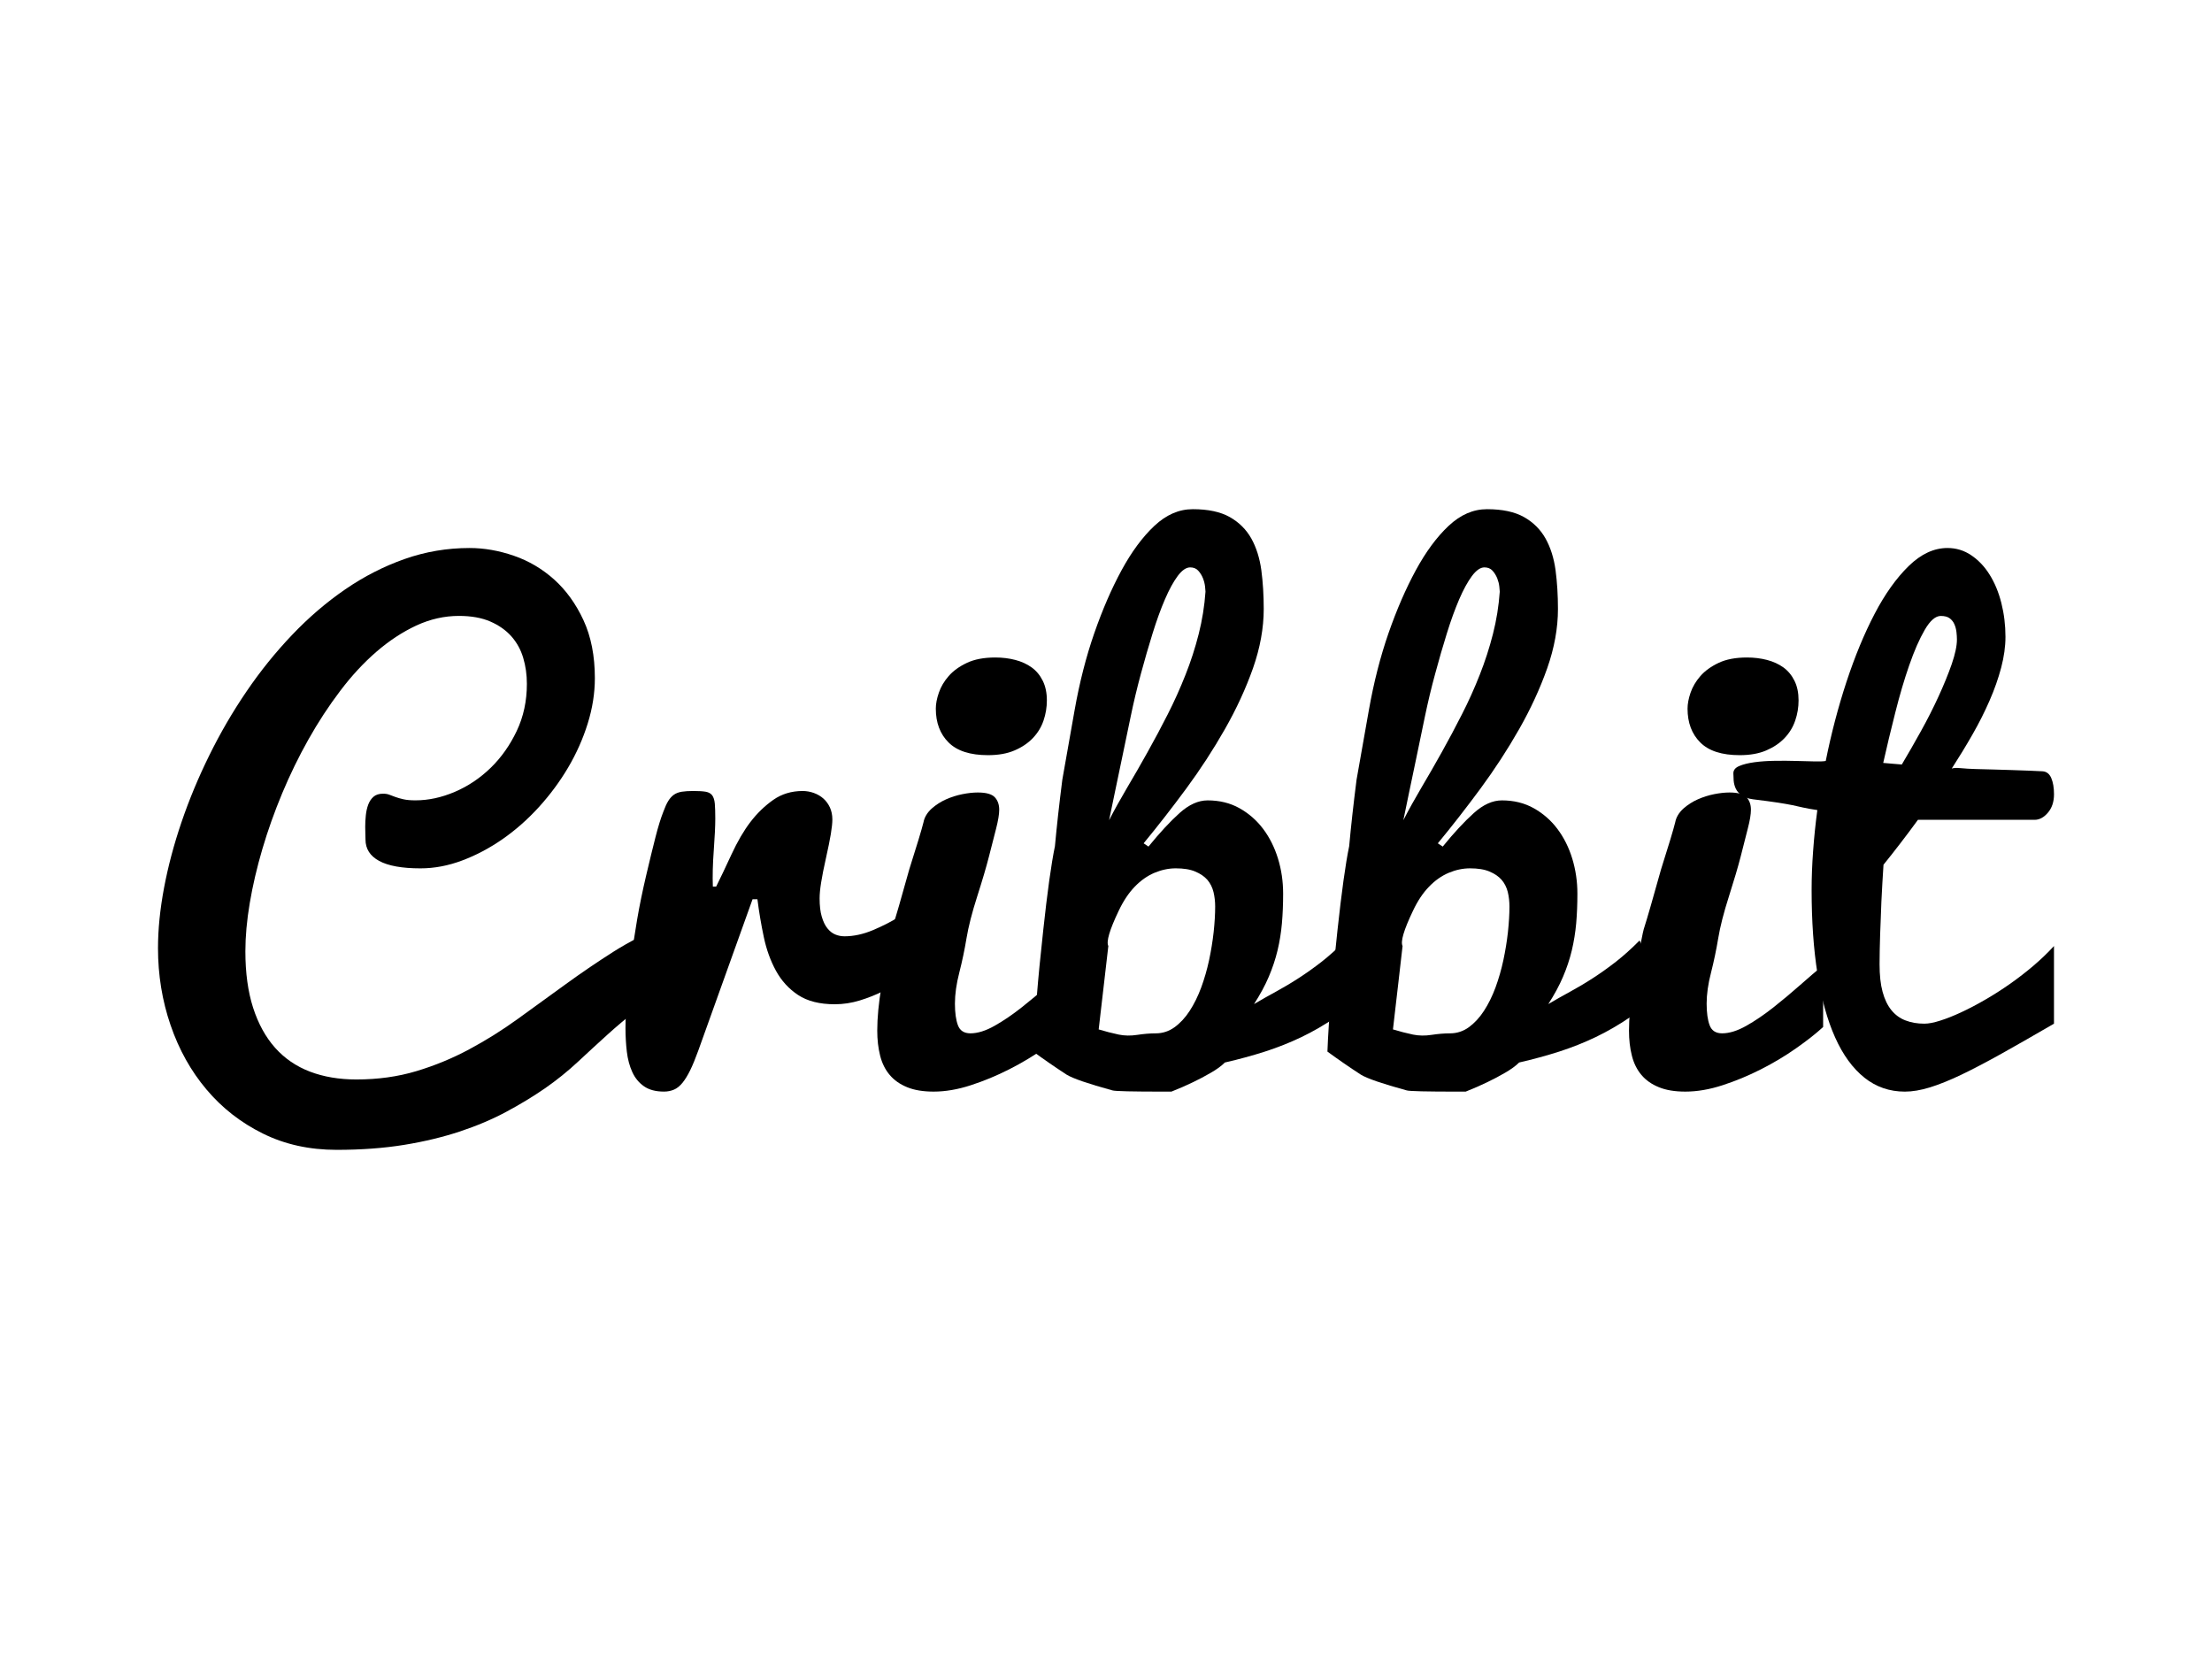 <?xml version="1.0" encoding="iso-8859-1"?>
<!-- Generator: Adobe Illustrator 18.1.0, SVG Export Plug-In . SVG Version: 6.00 Build 0)  -->
<!DOCTYPE svg PUBLIC "-//W3C//DTD SVG 1.1//EN" "http://www.w3.org/Graphics/SVG/1.1/DTD/svg11.dtd">
<svg version="1.1" xmlns="http://www.w3.org/2000/svg" xmlns:xlink="http://www.w3.org/1999/xlink" x="0px" y="0px"
	 viewBox="0 0 140 105" style="enable-background:new 0 0 140 105;" xml:space="preserve">
<g id="cribbit">
	<g>
		<path d="M42.063,62.872c-0.627,0.279-1.235,0.646-1.823,1.104c-0.59,0.457-1.185,0.958-1.786,1.501
			c-0.602,0.545-1.226,1.119-1.872,1.721c-0.647,0.603-1.345,1.166-2.092,1.685c-0.75,0.516-1.566,1.013-2.449,1.485
			c-0.883,0.474-1.859,0.887-2.928,1.243c-1.069,0.354-2.246,0.639-3.533,0.849c-1.286,0.209-2.712,0.315-4.272,0.315
			c-1.728,0-3.287-0.344-4.675-1.034c-1.389-0.687-2.577-1.614-3.562-2.783c-0.986-1.167-1.744-2.524-2.275-4.073
			C10.265,63.34,10,61.713,10,60.009c0-1.186,0.127-2.459,0.383-3.818c0.256-1.358,0.624-2.746,1.105-4.157
			c0.479-1.41,1.065-2.819,1.757-4.223c0.691-1.405,1.474-2.752,2.352-4.041c0.876-1.289,1.839-2.484,2.89-3.586
			c1.049-1.103,2.17-2.063,3.36-2.881c1.19-0.818,2.445-1.459,3.763-1.923c1.318-0.464,2.688-0.696,4.109-0.696
			c0.922,0,1.855,0.163,2.804,0.49c0.946,0.326,1.798,0.829,2.554,1.507c0.754,0.679,1.373,1.536,1.853,2.573
			c0.48,1.037,0.72,2.26,0.72,3.667c0,0.947-0.151,1.904-0.452,2.87c-0.301,0.967-0.714,1.895-1.238,2.784
			c-0.525,0.89-1.143,1.725-1.853,2.506c-0.71,0.78-1.476,1.455-2.295,2.025c-0.82,0.569-1.67,1.022-2.553,1.352
			c-0.883,0.335-1.767,0.501-2.65,0.501c-1.166,0-2.036-0.158-2.611-0.47c-0.577-0.313-0.865-0.765-0.865-1.354
			c0-0.103-0.003-0.224-0.009-0.366c-0.006-0.141-0.009-0.288-0.009-0.442c0-0.23,0.012-0.47,0.038-0.719
			c0.025-0.25,0.077-0.478,0.153-0.683c0.077-0.205,0.188-0.37,0.336-0.5c0.147-0.127,0.349-0.191,0.604-0.191
			c0.154,0,0.288,0.022,0.403,0.067c0.115,0.044,0.243,0.093,0.384,0.144c0.14,0.052,0.31,0.099,0.509,0.144
			c0.197,0.045,0.451,0.066,0.757,0.066c0.819,0,1.648-0.179,2.486-0.537c0.839-0.358,1.594-0.865,2.267-1.517
			c0.672-0.653,1.222-1.431,1.651-2.333c0.429-0.902,0.644-1.897,0.644-2.986c0-0.575-0.077-1.124-0.231-1.642
			c-0.153-0.518-0.404-0.972-0.748-1.363c-0.347-0.39-0.793-0.704-1.335-0.94c-0.545-0.237-1.207-0.355-1.987-0.355
			c-0.921,0-1.821,0.203-2.698,0.609C25.471,40,24.63,40.552,23.824,41.25c-0.807,0.697-1.572,1.523-2.294,2.479
			c-0.725,0.955-1.393,1.978-2.007,3.069c-0.615,1.091-1.168,2.227-1.662,3.408c-0.492,1.182-0.912,2.359-1.257,3.534
			c-0.345,1.174-0.611,2.314-0.797,3.417c-0.186,1.104-0.277,2.121-0.277,3.052c0,1.365,0.163,2.555,0.488,3.568
			c0.328,1.016,0.79,1.86,1.392,2.537c0.601,0.674,1.338,1.179,2.208,1.511c0.87,0.331,1.849,0.496,2.938,0.496
			c1.357,0,2.621-0.175,3.792-0.526c1.171-0.351,2.288-0.812,3.35-1.383c1.062-0.569,2.089-1.211,3.083-1.931
			c0.991-0.715,1.982-1.433,2.976-2.156c0.992-0.722,2.003-1.41,3.034-2.068c1.029-0.654,2.121-1.208,3.272-1.66V62.872z"/>
		<path d="M39.588,65.077c0-0.563,0.031-1.221,0.095-1.969c0.063-0.75,0.15-1.538,0.259-2.371c0.109-0.833,0.236-1.68,0.384-2.545
			c0.147-0.864,0.337-1.785,0.566-2.765c0.231-0.979,0.428-1.795,0.596-2.448c0.166-0.653,0.332-1.189,0.499-1.612
			c0.102-0.281,0.205-0.506,0.307-0.672c0.102-0.165,0.221-0.298,0.354-0.393c0.135-0.096,0.301-0.159,0.5-0.193
			c0.198-0.031,0.445-0.047,0.74-0.047c0.332,0,0.591,0.016,0.776,0.047c0.187,0.034,0.323,0.11,0.414,0.231
			c0.088,0.122,0.143,0.298,0.164,0.529c0.019,0.23,0.029,0.544,0.029,0.94c0,0.475-0.033,1.147-0.096,2.016
			c-0.065,0.87-0.083,1.632-0.058,2.286h0.211c0.256-0.513,0.576-1.186,0.961-2.018c0.384-0.831,0.788-1.522,1.209-2.072
			c0.422-0.551,0.902-1.015,1.439-1.393c0.537-0.377,1.158-0.565,1.863-0.565c0.243,0,0.479,0.042,0.71,0.125
			c0.231,0.083,0.433,0.202,0.605,0.355c0.172,0.153,0.31,0.343,0.413,0.566c0.101,0.225,0.153,0.478,0.153,0.758
			c0,0.219-0.032,0.522-0.096,0.914c-0.065,0.39-0.167,0.898-0.308,1.525c-0.141,0.629-0.243,1.143-0.306,1.546
			c-0.065,0.403-0.097,0.739-0.097,1.007c0,0.461,0.044,0.846,0.135,1.153c0.089,0.306,0.207,0.556,0.355,0.739
			c0.147,0.186,0.313,0.316,0.499,0.393c0.186,0.077,0.381,0.116,0.586,0.116c0.577,0,1.171-0.128,1.786-0.384
			c0.614-0.257,1.177-0.543,1.689-0.864c0.601-0.37,1.19-0.792,1.767-1.269l-0.288,4.493c-0.333,0.219-0.71,0.462-1.132,0.731
			c-0.424,0.268-0.875,0.521-1.354,0.756c-0.479,0.239-0.979,0.438-1.498,0.597c-0.519,0.159-1.047,0.241-1.585,0.241
			c-0.959,0-1.733-0.197-2.322-0.586c-0.59-0.392-1.056-0.903-1.402-1.536c-0.346-0.634-0.603-1.344-0.768-2.132
			c-0.167-0.786-0.302-1.584-0.404-2.392h-0.308l-3.436,9.582c-0.18,0.498-0.35,0.911-0.509,1.238
			c-0.161,0.327-0.323,0.592-0.49,0.798c-0.167,0.204-0.346,0.35-0.537,0.431c-0.193,0.083-0.404,0.125-0.634,0.125
			c-0.525,0-0.947-0.112-1.267-0.337c-0.32-0.222-0.566-0.524-0.739-0.901c-0.172-0.377-0.288-0.808-0.345-1.286
			C39.617,66.084,39.588,65.588,39.588,65.077z"/>
		<path d="M67.81,64.999c-0.459,0.424-1.033,0.873-1.717,1.353c-0.686,0.482-1.424,0.923-2.218,1.326
			c-0.794,0.404-1.604,0.739-2.429,1.007c-0.826,0.27-1.61,0.404-2.352,0.404c-0.667,0-1.226-0.091-1.681-0.279
			c-0.455-0.185-0.822-0.442-1.103-0.777c-0.283-0.333-0.485-0.739-0.606-1.22c-0.121-0.479-0.182-1.008-0.182-1.584
			c0-0.807,0.089-1.747,0.269-2.822c0.369-2.223,0.606-3.473,0.711-3.747c0.174-0.546,0.523-1.758,1.046-3.635
			c0.486-1.527,0.786-2.522,0.901-2.984c0.062-0.324,0.239-0.615,0.528-0.875c0.264-0.231,0.562-0.423,0.895-0.572
			c0.334-0.148,0.681-0.259,1.039-0.33c0.358-0.071,0.682-0.106,0.971-0.106c0.528,0,0.887,0.099,1.076,0.297
			c0.188,0.199,0.283,0.464,0.283,0.796c0,0.282-0.066,0.681-0.197,1.194c-0.133,0.514-0.282,1.1-0.45,1.757
			c-0.167,0.658-0.417,1.504-0.747,2.537c-0.331,1.034-0.555,1.915-0.676,2.646c-0.121,0.728-0.273,1.453-0.457,2.173
			c-0.185,0.719-0.276,1.374-0.276,1.961c0,0.577,0.063,1.035,0.191,1.374c0.128,0.339,0.392,0.508,0.788,0.508
			c0.461,0,0.972-0.16,1.535-0.479c0.565-0.319,1.133-0.707,1.709-1.162c0.576-0.455,1.14-0.926,1.689-1.412
			c0.551-0.484,1.038-0.901,1.459-1.247V64.999z M59.229,44.85c0-0.296,0.062-0.633,0.192-1.008
			c0.127-0.374,0.335-0.726,0.624-1.056c0.288-0.329,0.672-0.606,1.153-0.833c0.479-0.226,1.078-0.34,1.794-0.34
			c0.448,0,0.872,0.052,1.268,0.155c0.397,0.104,0.742,0.262,1.036,0.475c0.296,0.213,0.528,0.495,0.701,0.843
			c0.173,0.349,0.26,0.763,0.26,1.24c0,0.439-0.07,0.866-0.211,1.28c-0.141,0.413-0.365,0.781-0.672,1.104
			c-0.307,0.323-0.695,0.585-1.163,0.785c-0.467,0.201-1.027,0.3-1.679,0.3c-1.125,0-1.959-0.267-2.496-0.804
			C59.498,46.456,59.229,45.742,59.229,44.85z"/>
		<path d="M72.688,53.581c0.715-0.88,1.372-1.587,1.967-2.122c0.597-0.535,1.188-0.802,1.777-0.802c0.754,0,1.426,0.165,2.016,0.495
			c0.587,0.329,1.088,0.766,1.498,1.31c0.409,0.544,0.722,1.171,0.94,1.879c0.219,0.711,0.325,1.451,0.325,2.223
			c0,0.659-0.025,1.281-0.076,1.866c-0.052,0.587-0.143,1.162-0.278,1.724c-0.134,0.56-0.32,1.117-0.557,1.671
			c-0.237,0.556-0.548,1.128-0.931,1.724c0.461-0.271,0.928-0.538,1.401-0.794c0.472-0.258,0.95-0.541,1.429-0.853
			c0.48-0.309,0.963-0.654,1.451-1.033c0.484-0.381,0.985-0.829,1.498-1.345l1.479,3.192c-0.704,0.641-1.405,1.201-2.104,1.677
			c-0.698,0.476-1.414,0.89-2.15,1.244c-0.736,0.353-1.503,0.657-2.304,0.916c-0.801,0.257-1.648,0.488-2.545,0.694
			c-0.217,0.217-0.515,0.435-0.894,0.652c-0.377,0.219-0.753,0.418-1.125,0.595c-0.422,0.205-0.878,0.403-1.365,0.596H73.66
			c-1.999,0-3.082-0.025-3.25-0.077c-1.537-0.421-2.506-0.754-2.902-0.997c-0.73-0.475-1.436-0.962-2.115-1.46
			c0.038-1.037,0.115-2.209,0.23-3.516c0.089-1.14,0.226-2.526,0.405-4.165c0.26-2.417,0.507-4.193,0.74-5.318
			c0.116-1.267,0.272-2.668,0.467-4.204c0.208-1.175,0.468-2.643,0.778-4.404c0.312-1.762,0.728-3.387,1.247-4.879
			c0.518-1.49,1.094-2.819,1.728-3.984c0.633-1.164,1.324-2.099,2.073-2.803c0.75-0.704,1.558-1.056,2.431-1.056
			c0.971,0,1.753,0.167,2.342,0.499c0.588,0.333,1.041,0.785,1.363,1.354c0.317,0.57,0.529,1.238,0.634,2.006
			c0.102,0.768,0.152,1.587,0.152,2.458c0,1.212-0.229,2.462-0.68,3.751c-0.456,1.289-1.047,2.573-1.778,3.855
			c-0.729,1.282-1.545,2.537-2.447,3.761c-0.903,1.224-1.802,2.379-2.696,3.463L72.688,53.581z M74.414,54.958
			c-0.449,0-0.897,0.095-1.347,0.283c-0.445,0.188-0.862,0.48-1.247,0.878c-0.383,0.396-0.723,0.905-1.018,1.53
			c-0.578,1.211-0.795,1.951-0.654,2.224c0,0.023-0.089,0.794-0.266,2.306c-0.07,0.572-0.128,1.082-0.177,1.524
			c-0.063,0.517-0.118,0.997-0.168,1.449c0.422,0.129,0.845,0.237,1.269,0.328c0.369,0.075,0.76,0.082,1.171,0.018
			c0.409-0.062,0.797-0.096,1.171-0.096c0.434,0,0.831-0.129,1.189-0.386c0.357-0.26,0.679-0.604,0.959-1.036
			c0.28-0.431,0.524-0.924,0.73-1.479c0.203-0.556,0.37-1.132,0.499-1.731c0.128-0.599,0.223-1.191,0.289-1.778
			c0.062-0.586,0.096-1.125,0.096-1.616c0-0.32-0.036-0.629-0.105-0.917c-0.071-0.29-0.199-0.547-0.383-0.767
			c-0.188-0.217-0.445-0.393-0.772-0.531C75.327,55.023,74.913,54.958,74.414,54.958z M76.297,37.447
			c0-0.051-0.009-0.159-0.028-0.327c-0.019-0.167-0.062-0.339-0.131-0.519c-0.071-0.179-0.17-0.338-0.297-0.479
			c-0.126-0.141-0.297-0.211-0.514-0.211c-0.254,0-0.519,0.183-0.791,0.547c-0.271,0.366-0.541,0.859-0.807,1.48
			c-0.269,0.622-0.527,1.338-0.78,2.151c-0.254,0.814-0.5,1.666-0.741,2.557c-0.241,0.891-0.459,1.799-0.65,2.726
			c-0.195,0.927-0.375,1.801-0.546,2.621c-0.171,0.821-0.328,1.572-0.471,2.255c-0.141,0.682-0.256,1.236-0.345,1.663
			c0.343-0.667,0.729-1.359,1.154-2.079c0.427-0.718,0.855-1.464,1.286-2.238c0.432-0.774,0.857-1.568,1.27-2.382
			c0.413-0.811,0.786-1.644,1.123-2.496c0.339-0.851,0.616-1.714,0.839-2.591C76.09,39.249,76.233,38.356,76.297,37.447z"/>
		<path d="M91.312,53.581c0.716-0.88,1.372-1.587,1.968-2.122c0.594-0.535,1.188-0.802,1.776-0.802c0.752,0,1.426,0.165,2.016,0.495
			c0.587,0.329,1.088,0.766,1.498,1.31c0.409,0.544,0.723,1.171,0.94,1.879c0.217,0.711,0.325,1.451,0.325,2.223
			c0,0.659-0.025,1.281-0.075,1.866c-0.053,0.587-0.146,1.162-0.279,1.724c-0.134,0.56-0.32,1.117-0.557,1.671
			c-0.237,0.556-0.547,1.128-0.931,1.724c0.461-0.271,0.928-0.538,1.401-0.794c0.473-0.258,0.951-0.541,1.429-0.853
			c0.48-0.309,0.961-0.654,1.451-1.033c0.485-0.381,0.985-0.829,1.496-1.345l1.48,3.192c-0.704,0.641-1.405,1.201-2.103,1.677
			c-0.699,0.476-1.415,0.89-2.151,1.244c-0.738,0.353-1.505,0.657-2.303,0.916c-0.802,0.257-1.649,0.488-2.545,0.694
			c-0.218,0.217-0.518,0.435-0.895,0.652c-0.378,0.219-0.753,0.418-1.125,0.595c-0.422,0.205-0.878,0.403-1.364,0.596h-0.481
			c-2,0-3.082-0.025-3.25-0.077c-1.537-0.421-2.507-0.754-2.903-0.997c-0.731-0.475-1.437-0.962-2.116-1.46
			c0.039-1.037,0.115-2.209,0.23-3.516c0.091-1.14,0.227-2.526,0.406-4.165c0.262-2.417,0.506-4.193,0.74-5.318
			c0.115-1.267,0.272-2.668,0.467-4.204c0.207-1.175,0.468-2.643,0.779-4.404c0.311-1.762,0.727-3.387,1.245-4.879
			c0.519-1.49,1.097-2.819,1.73-3.984c0.633-1.164,1.323-2.099,2.072-2.803c0.75-0.704,1.557-1.056,2.43-1.056
			c0.971,0,1.751,0.167,2.343,0.499c0.587,0.333,1.041,0.785,1.361,1.354c0.318,0.57,0.53,1.238,0.635,2.006
			c0.101,0.768,0.152,1.587,0.152,2.458c0,1.212-0.228,2.462-0.68,3.751c-0.456,1.289-1.047,2.573-1.777,3.855
			c-0.729,1.282-1.545,2.537-2.447,3.761c-0.903,1.224-1.803,2.379-2.699,3.463L91.312,53.581z M93.038,54.958
			c-0.448,0-0.896,0.095-1.347,0.283c-0.445,0.188-0.864,0.48-1.246,0.878c-0.386,0.396-0.724,0.905-1.018,1.53
			c-0.579,1.211-0.796,1.951-0.657,2.224c0,0.023-0.087,0.794-0.264,2.306c-0.07,0.572-0.13,1.082-0.177,1.524
			c-0.062,0.517-0.119,0.997-0.167,1.449c0.423,0.129,0.844,0.237,1.269,0.328c0.369,0.075,0.76,0.082,1.171,0.018
			c0.409-0.062,0.797-0.096,1.171-0.096c0.434,0,0.832-0.129,1.19-0.386c0.356-0.26,0.676-0.604,0.958-1.036
			c0.281-0.431,0.524-0.924,0.731-1.479c0.202-0.556,0.37-1.132,0.498-1.731c0.126-0.599,0.224-1.191,0.289-1.778
			c0.062-0.586,0.096-1.125,0.096-1.616c0-0.32-0.036-0.629-0.105-0.917c-0.071-0.29-0.199-0.547-0.385-0.767
			c-0.187-0.217-0.443-0.393-0.77-0.531C93.951,55.023,93.537,54.958,93.038,54.958z M94.922,37.447c0-0.051-0.01-0.159-0.029-0.327
			c-0.018-0.167-0.062-0.339-0.131-0.519c-0.073-0.179-0.17-0.338-0.296-0.479c-0.129-0.141-0.3-0.211-0.515-0.211
			c-0.256,0-0.518,0.183-0.791,0.547c-0.271,0.366-0.541,0.859-0.809,1.48c-0.266,0.622-0.527,1.338-0.778,2.151
			c-0.254,0.814-0.5,1.666-0.74,2.557c-0.244,0.891-0.46,1.799-0.653,2.726c-0.192,0.927-0.373,1.801-0.544,2.621
			c-0.171,0.821-0.327,1.572-0.472,2.255c-0.141,0.682-0.256,1.236-0.344,1.663c0.343-0.667,0.729-1.359,1.153-2.079
			c0.427-0.718,0.854-1.464,1.286-2.238c0.432-0.774,0.855-1.568,1.268-2.382c0.416-0.811,0.789-1.644,1.125-2.496
			c0.337-0.851,0.616-1.714,0.839-2.591C94.715,39.249,94.857,38.356,94.922,37.447z"/>
		<path d="M115.39,64.999c-0.461,0.424-1.036,0.873-1.72,1.353c-0.684,0.482-1.424,0.923-2.218,1.326
			c-0.793,0.404-1.604,0.739-2.428,1.007c-0.825,0.27-1.61,0.404-2.353,0.404c-0.668,0-1.227-0.091-1.68-0.279
			c-0.456-0.185-0.824-0.442-1.104-0.777c-0.281-0.333-0.484-0.739-0.604-1.22c-0.123-0.479-0.182-1.008-0.182-1.584
			c0-0.807,0.087-1.747,0.27-2.822c0.367-2.223,0.604-3.473,0.71-3.747c0.175-0.546,0.524-1.758,1.048-3.635
			c0.485-1.527,0.785-2.522,0.898-2.984c0.062-0.324,0.239-0.615,0.527-0.875c0.265-0.231,0.562-0.423,0.896-0.572
			c0.334-0.148,0.681-0.259,1.037-0.33c0.359-0.071,0.685-0.106,0.971-0.106c0.528,0,0.889,0.099,1.076,0.297
			c0.19,0.199,0.284,0.464,0.284,0.796c0,0.282-0.064,0.681-0.199,1.194c-0.129,0.514-0.28,1.1-0.447,1.757
			c-0.169,0.658-0.419,1.504-0.748,2.537c-0.331,1.034-0.556,1.915-0.676,2.646c-0.121,0.728-0.273,1.453-0.455,2.173
			c-0.187,0.719-0.278,1.374-0.278,1.961c0,0.577,0.063,1.035,0.191,1.374c0.127,0.339,0.392,0.508,0.789,0.508
			c0.459,0,0.97-0.16,1.536-0.479c0.562-0.319,1.132-0.707,1.709-1.162c0.576-0.455,1.138-0.926,1.689-1.412
			c0.547-0.484,1.035-0.901,1.459-1.247V64.999z M106.807,44.85c0-0.296,0.062-0.633,0.19-1.008
			c0.129-0.374,0.337-0.726,0.624-1.056c0.289-0.329,0.674-0.606,1.154-0.833c0.479-0.226,1.076-0.34,1.793-0.34
			c0.448,0,0.87,0.052,1.269,0.155c0.396,0.104,0.741,0.262,1.038,0.475c0.293,0.213,0.527,0.495,0.699,0.843
			c0.174,0.349,0.259,0.763,0.259,1.24c0,0.439-0.07,0.866-0.212,1.28c-0.141,0.413-0.364,0.781-0.671,1.104
			c-0.306,0.323-0.695,0.585-1.161,0.785c-0.469,0.201-1.027,0.3-1.68,0.3c-1.129,0-1.96-0.267-2.496-0.804
			C107.076,46.456,106.807,45.742,106.807,44.85z"/>
		<path d="M130,64.789c-1.23,0.716-2.328,1.343-3.289,1.881c-0.961,0.537-1.816,0.985-2.566,1.345
			c-0.75,0.359-1.415,0.626-1.999,0.807c-0.584,0.18-1.112,0.268-1.586,0.268c-0.969,0-1.82-0.295-2.56-0.883
			c-0.736-0.589-1.356-1.436-1.852-2.544c-0.497-1.106-0.868-2.448-1.116-4.023c-0.251-1.576-0.373-3.347-0.373-5.319
			c0-0.769,0.03-1.586,0.095-2.457c0.062-0.871,0.152-1.735,0.267-2.593c-0.386-0.058-0.685-0.111-0.898-0.16
			c-0.215-0.05-0.438-0.1-0.678-0.151c-0.239-0.048-0.541-0.103-0.908-0.159c-0.367-0.057-0.898-0.128-1.593-0.213
			c-0.312-0.044-0.55-0.125-0.717-0.246c-0.168-0.121-0.288-0.264-0.368-0.427c-0.076-0.164-0.12-0.335-0.134-0.514
			c-0.013-0.177-0.019-0.33-0.019-0.458c0-0.203,0.125-0.357,0.376-0.462c0.249-0.106,0.572-0.186,0.965-0.239
			c0.392-0.053,0.823-0.083,1.294-0.089c0.469-0.007,0.919-0.004,1.351,0.009c0.431,0.013,0.817,0.023,1.157,0.029
			c0.34,0.006,0.575-0.002,0.704-0.028c0.345-1.724,0.783-3.393,1.312-5.007c0.533-1.615,1.125-3.05,1.783-4.308
			c0.656-1.257,1.378-2.265,2.156-3.024c0.779-0.76,1.598-1.14,2.454-1.14c0.549,0,1.054,0.153,1.507,0.461
			c0.454,0.307,0.844,0.716,1.16,1.227c0.322,0.512,0.57,1.11,0.743,1.794c0.172,0.684,0.26,1.397,0.26,2.139
			c0,0.614-0.091,1.262-0.27,1.944c-0.18,0.683-0.423,1.378-0.733,2.085c-0.307,0.708-0.667,1.424-1.083,2.151
			c-0.414,0.726-0.855,1.446-1.314,2.159c0.116-0.042,0.308-0.049,0.576-0.025c0.27,0.026,0.578,0.045,0.933,0.055
			c0.35,0.011,0.732,0.021,1.143,0.03c0.409,0.011,0.807,0.022,1.188,0.036c0.386,0.013,0.743,0.025,1.075,0.038
			c0.334,0.013,0.608,0.026,0.828,0.038c0.255,0.015,0.439,0.158,0.556,0.428c0.115,0.27,0.173,0.612,0.173,1.026
			c0,0.477-0.129,0.866-0.387,1.167c-0.255,0.301-0.538,0.451-0.844,0.451h-7.381c-0.372,0.513-0.75,1.015-1.128,1.506
			c-0.379,0.494-0.73,0.938-1.051,1.335c-0.052,0.795-0.097,1.574-0.134,2.342c-0.015,0.333-0.029,0.677-0.038,1.028
			c-0.015,0.353-0.029,0.699-0.041,1.045c-0.012,0.346-0.021,0.68-0.026,0.998c-0.008,0.321-0.01,0.616-0.01,0.883
			c0,0.691,0.062,1.275,0.191,1.749c0.128,0.473,0.313,0.86,0.558,1.161c0.247,0.301,0.544,0.519,0.897,0.651
			c0.354,0.137,0.748,0.204,1.187,0.204c0.27,0,0.604-0.063,1.008-0.194c0.403-0.127,0.846-0.303,1.327-0.527
			c0.479-0.222,0.987-0.489,1.517-0.796c0.533-0.307,1.059-0.644,1.577-1.007c0.519-0.367,1.016-0.75,1.489-1.153
			c0.473-0.404,0.901-0.816,1.288-1.238V64.789z M123.856,40.475c0-0.14-0.01-0.297-0.029-0.469
			c-0.02-0.172-0.061-0.335-0.128-0.487c-0.063-0.154-0.162-0.281-0.297-0.383c-0.134-0.103-0.324-0.152-0.566-0.152
			c-0.336,0-0.675,0.292-1.015,0.877c-0.34,0.583-0.667,1.331-0.981,2.238c-0.318,0.909-0.611,1.91-0.886,3.003
			c-0.278,1.094-0.532,2.154-0.763,3.184c0.193,0.02,0.384,0.036,0.576,0.05c0.194,0.015,0.393,0.032,0.601,0.05
			c0.383-0.645,0.786-1.344,1.203-2.097c0.419-0.753,0.793-1.492,1.126-2.22c0.334-0.727,0.611-1.407,0.831-2.038
			C123.745,41.397,123.856,40.879,123.856,40.475z"/>
	</g>
</g>
<g id="Layer_1">
</g>
</svg>
